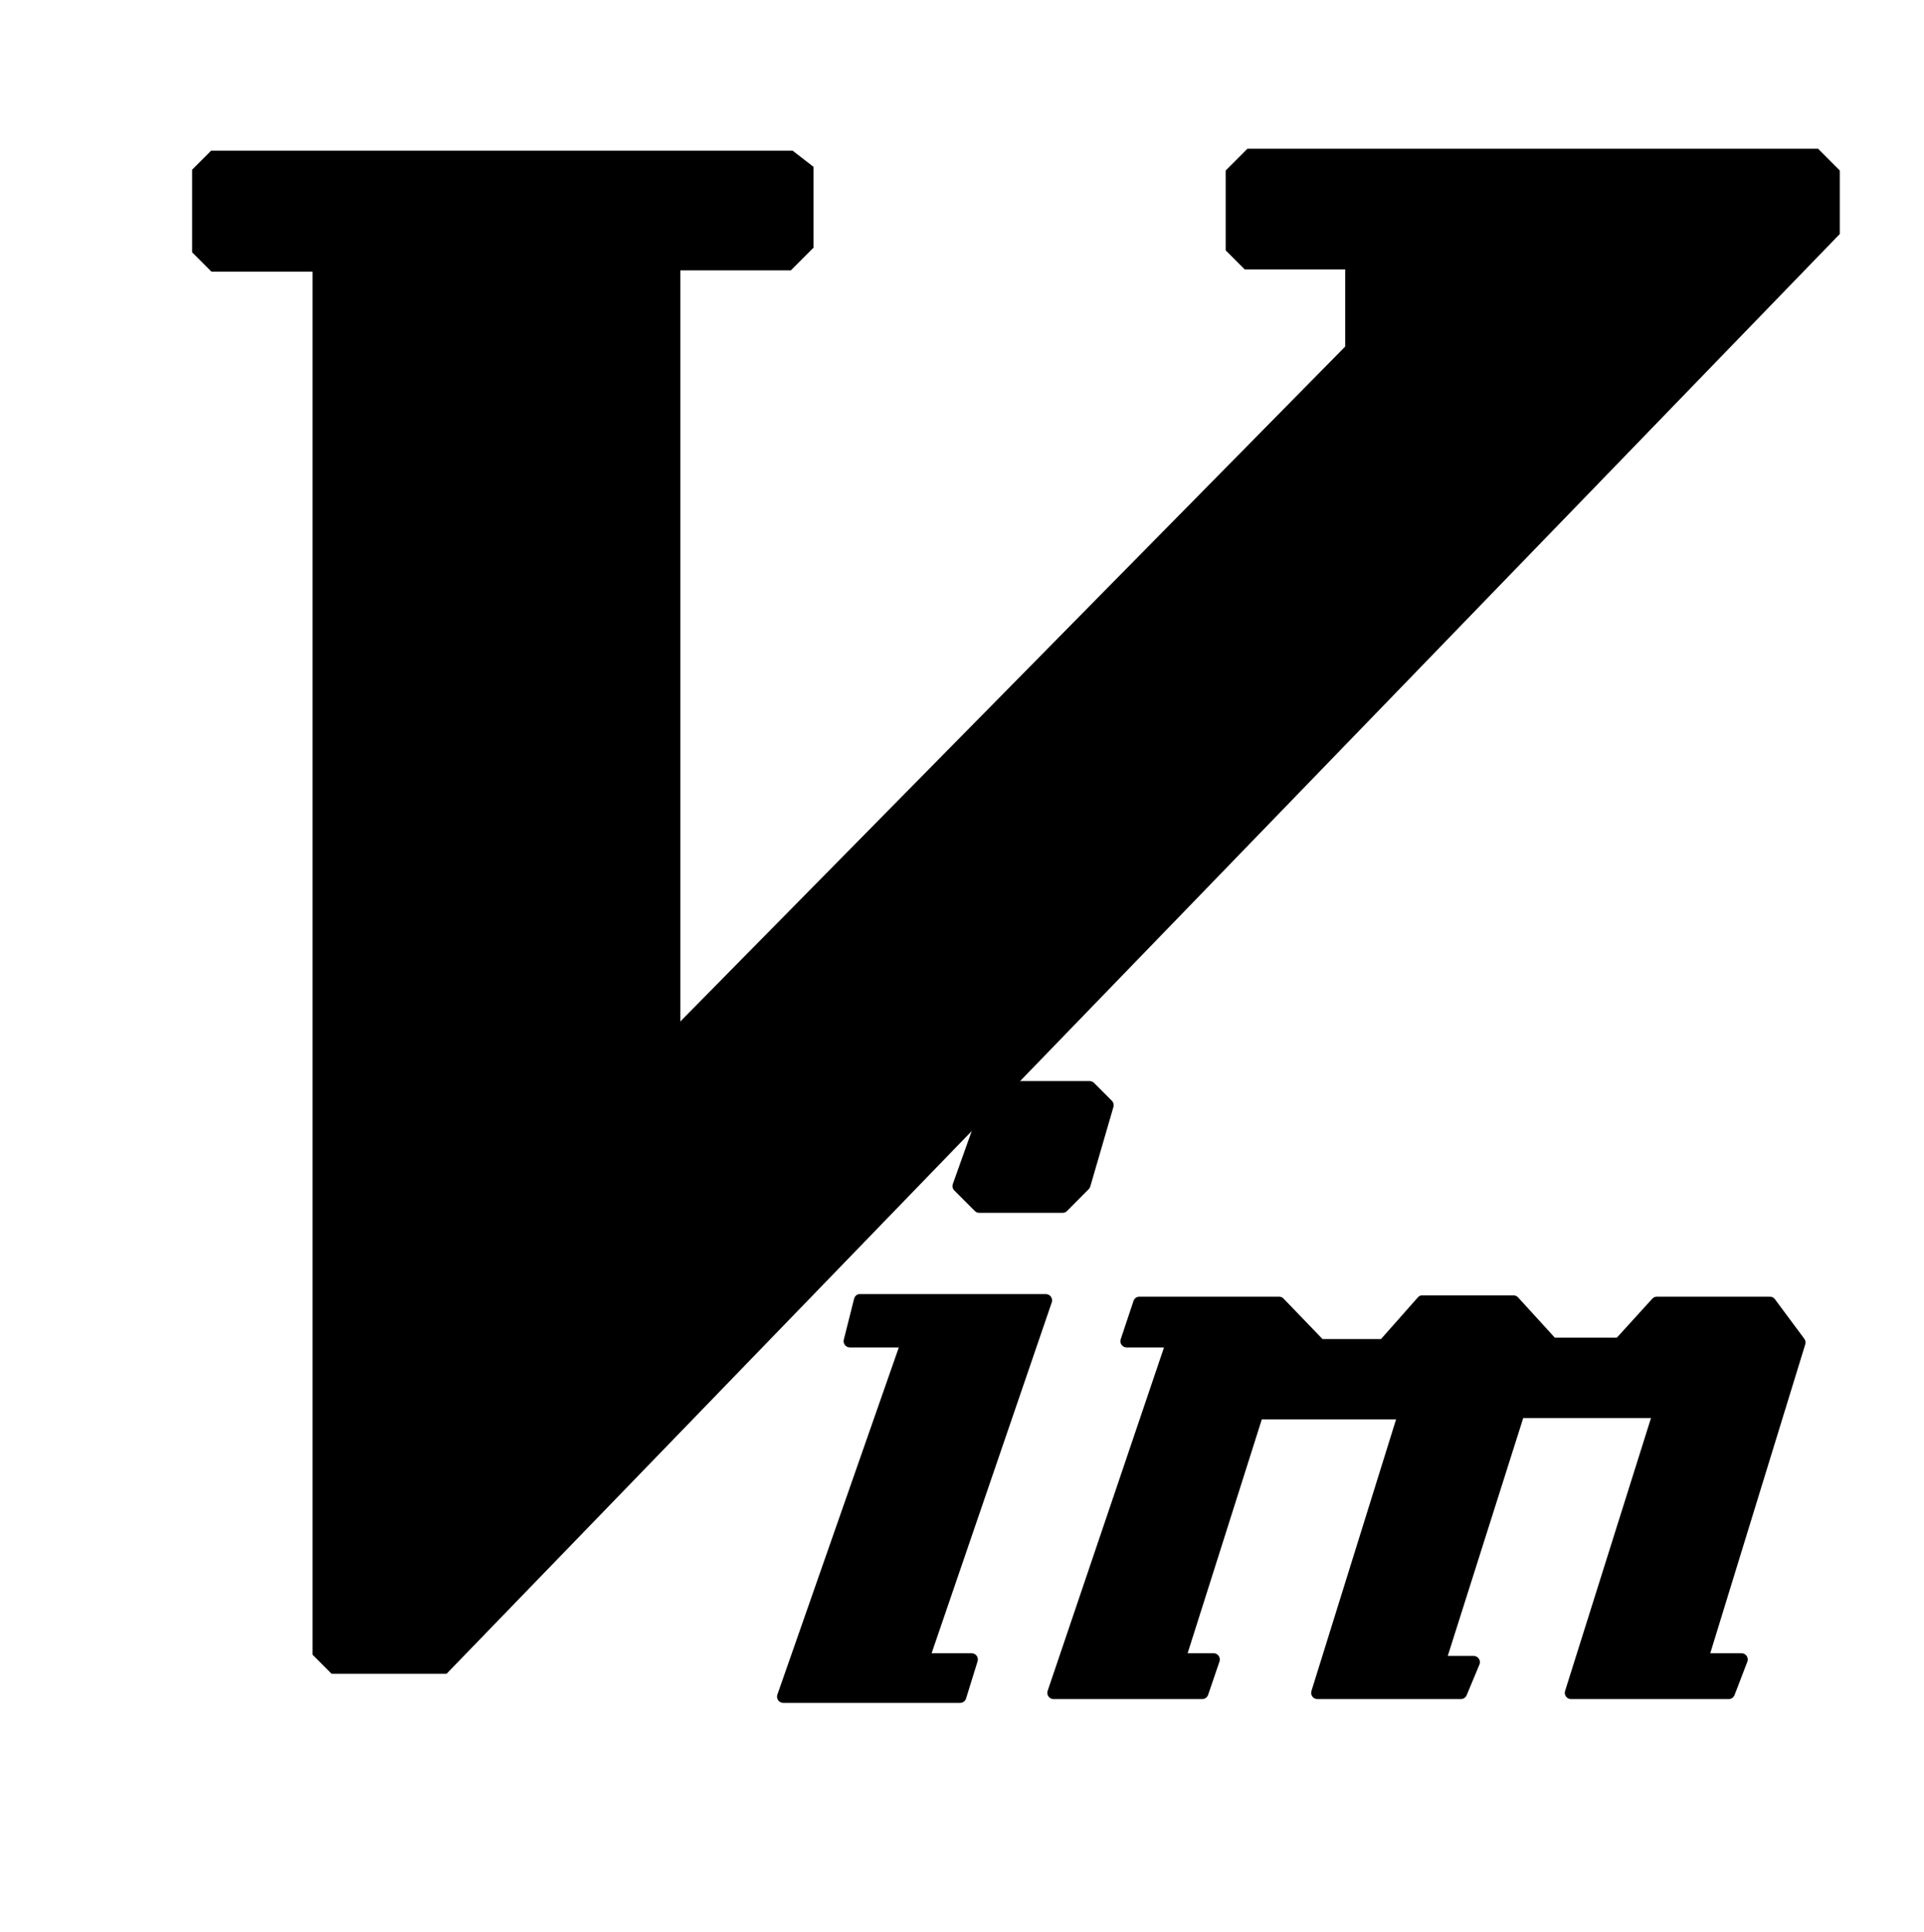<svg  class="icon-blog-li" viewBox="0 0 256 257" version="1.1" xmlns="http://www.w3.org/2000/svg" xmlns:xlink="http://www.w3.org/1999/xlink" preserveAspectRatio="xMidYMid">
	<path d="M165.973,19.79 L163.083,22.683 L163.083,33.307 L165.614,35.841 L178.986,35.841 L178.986,46.106 L90.526,135.889 L90.526,35.968 L105.227,35.968 L108.243,32.948 L108.243,22.197 L105.459,20.043 L28.093,20.043 L25.562,22.578 L25.562,33.56 L28.135,36.137 L41.592,36.137 L41.592,220.139 L44.123,222.673 L59.415,222.673 L244.794,31.131 L244.794,22.683 L241.904,19.79 L165.973,19.79"></path>
	<path d="M134.566,143.819 C134.425,143.848 134.295,143.914 134.186,144.009 L130.601,147.092 C130.494,147.19 130.414,147.313 130.369,147.451 L126.783,157.505 C126.675,157.806 126.749,158.142 126.973,158.371 L129.715,161.116 C129.874,161.269 130.086,161.352 130.306,161.349 L141.379,161.349 C141.599,161.352 141.811,161.269 141.969,161.116 L144.859,158.202 C144.959,158.102 145.031,157.978 145.07,157.843 L148.15,147.261 C148.235,146.969 148.154,146.653 147.939,146.438 L145.555,144.051 C145.397,143.898 145.184,143.815 144.965,143.819 L134.735,143.819 C134.679,143.813 134.622,143.813 134.566,143.819 L134.566,143.819 Z M114.276,172.162 C113.965,172.229 113.72,172.467 113.643,172.775 L112.272,178.224 C112.161,178.67 112.432,179.123 112.878,179.234 C112.942,179.25 113.007,179.258 113.073,179.259 L119.591,179.259 L103.434,225.449 C103.288,225.886 103.523,226.358 103.959,226.504 C104.041,226.532 104.127,226.547 104.215,226.548 L127.732,226.548 C128.095,226.553 128.419,226.322 128.534,225.977 L130.074,221.014 C130.208,220.574 129.961,220.108 129.521,219.973 C129.441,219.949 129.357,219.936 129.272,219.937 L123.957,219.937 L139.945,173.261 C140.091,172.824 139.856,172.352 139.42,172.206 C139.338,172.178 139.251,172.163 139.164,172.162 L114.444,172.162 C114.388,172.157 114.332,172.157 114.276,172.162 L114.276,172.162 Z M189.111,172.331 C188.93,172.369 188.766,172.465 188.646,172.606 L183.753,178.139 L175.97,178.139 L170.781,172.754 C170.626,172.593 170.414,172.502 170.191,172.5 L151.609,172.5 C151.259,172.501 150.947,172.72 150.828,173.049 L149.12,178.161 C148.974,178.597 149.208,179.069 149.644,179.216 C149.727,179.243 149.813,179.258 149.9,179.259 L154.878,179.259 L139.396,224.942 C139.25,225.379 139.485,225.851 139.921,225.998 C140.003,226.025 140.09,226.04 140.177,226.041 L159.961,226.041 C160.311,226.04 160.622,225.821 160.742,225.492 L162.26,221.035 C162.406,220.599 162.172,220.126 161.736,219.98 C161.653,219.952 161.567,219.938 161.48,219.937 L158.021,219.937 L167.892,188.826 L185.757,188.826 L174.494,224.964 C174.359,225.404 174.606,225.87 175.046,226.004 C175.127,226.029 175.211,226.041 175.295,226.041 L194.383,226.041 C194.715,226.038 195.013,225.839 195.143,225.534 L196.851,221.436 C197.021,221.009 196.812,220.524 196.385,220.355 C196.291,220.318 196.192,220.298 196.092,220.296 L192.633,220.296 L202.673,188.657 L219.673,188.657 L208.241,224.964 C208.107,225.404 208.354,225.87 208.793,226.004 C208.874,226.029 208.958,226.041 209.043,226.041 L230.008,226.041 C230.352,226.043 230.663,225.833 230.789,225.513 L232.497,221.056 C232.655,220.624 232.433,220.146 232.001,219.988 C231.91,219.954 231.814,219.937 231.717,219.937 L227.561,219.937 L240.196,178.858 C240.28,178.598 240.233,178.315 240.069,178.097 L236.146,172.817 C235.984,172.611 235.733,172.493 235.471,172.5 L220.475,172.5 C220.244,172.496 220.023,172.588 219.863,172.754 L215.138,177.949 L206.87,177.949 L201.977,172.585 C201.817,172.419 201.595,172.327 201.365,172.331 L189.279,172.331 C189.223,172.326 189.167,172.326 189.111,172.331 L189.111,172.331 Z">
	</path>
</svg>

